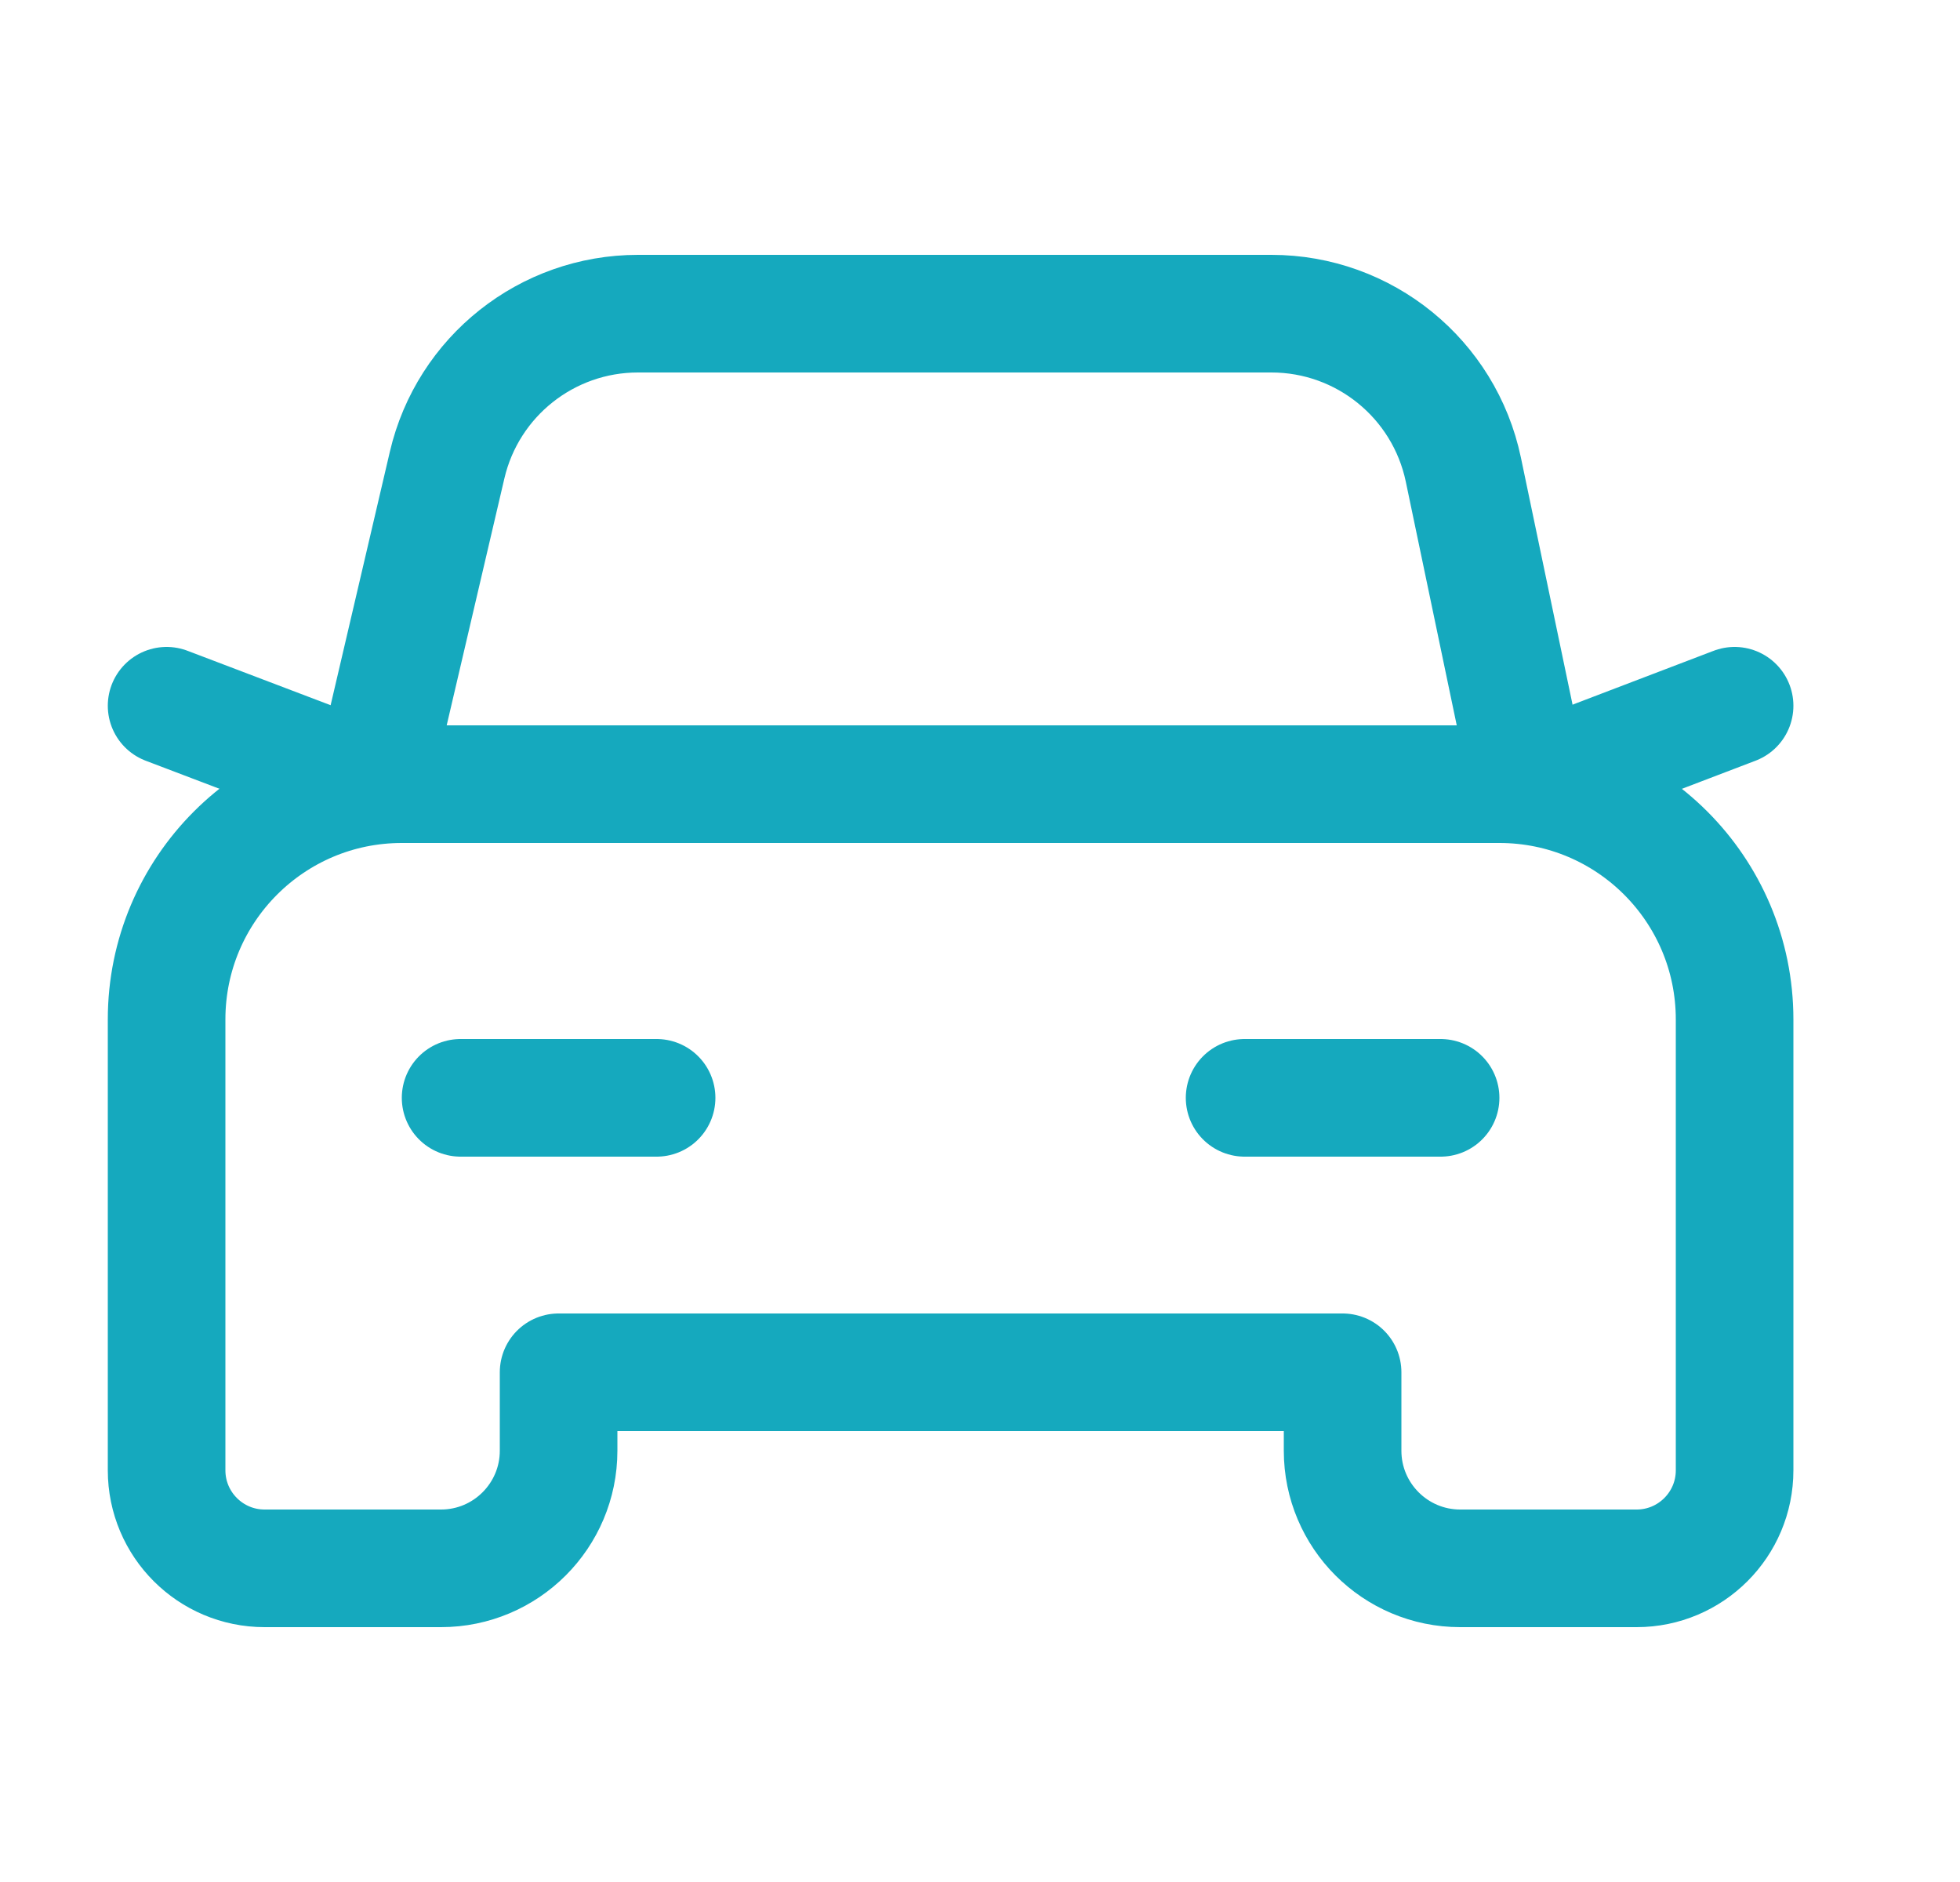 <svg width="25" height="24" viewBox="0 0 25 24" fill="none" xmlns="http://www.w3.org/2000/svg">
<path d="M22.125 9L19.505 10" stroke="#15A9BE" stroke-width="1.5" stroke-linecap="round" stroke-linejoin="round"/>
<path d="M4.755 10L2.125 9" stroke="#15A9BE" stroke-width="1.5" stroke-linecap="round" stroke-linejoin="round"/>
<path d="M19.504 10L18.665 5.988C18.422 4.83 17.401 4 16.217 4H8.137C6.976 4 5.967 4.8 5.703 5.931L4.752 10" stroke="#15A9BE" stroke-width="1.5" stroke-linecap="round" stroke-linejoin="round"/>
<path fill-rule="evenodd" clip-rule="evenodd" d="M3.375 20H5.625C6.453 20 7.125 19.328 7.125 18.5V17.5H17.125V18.5C17.125 19.328 17.797 20 18.625 20H20.875C21.565 20 22.125 19.44 22.125 18.75V13C22.125 11.343 20.782 10 19.125 10H5.125C3.468 10 2.125 11.343 2.125 13V18.75C2.125 19.44 2.685 20 3.375 20Z" stroke="#15A9BE" stroke-width="1.5" stroke-linecap="round" stroke-linejoin="round"/>
<path d="M18.375 14H15.875" stroke="#15A9BE" stroke-width="1.5" stroke-linecap="round" stroke-linejoin="round"/>
<path d="M8.375 14H5.875" stroke="#15A9BE" stroke-width="1.5" stroke-linecap="round" stroke-linejoin="round"/>
</svg>
